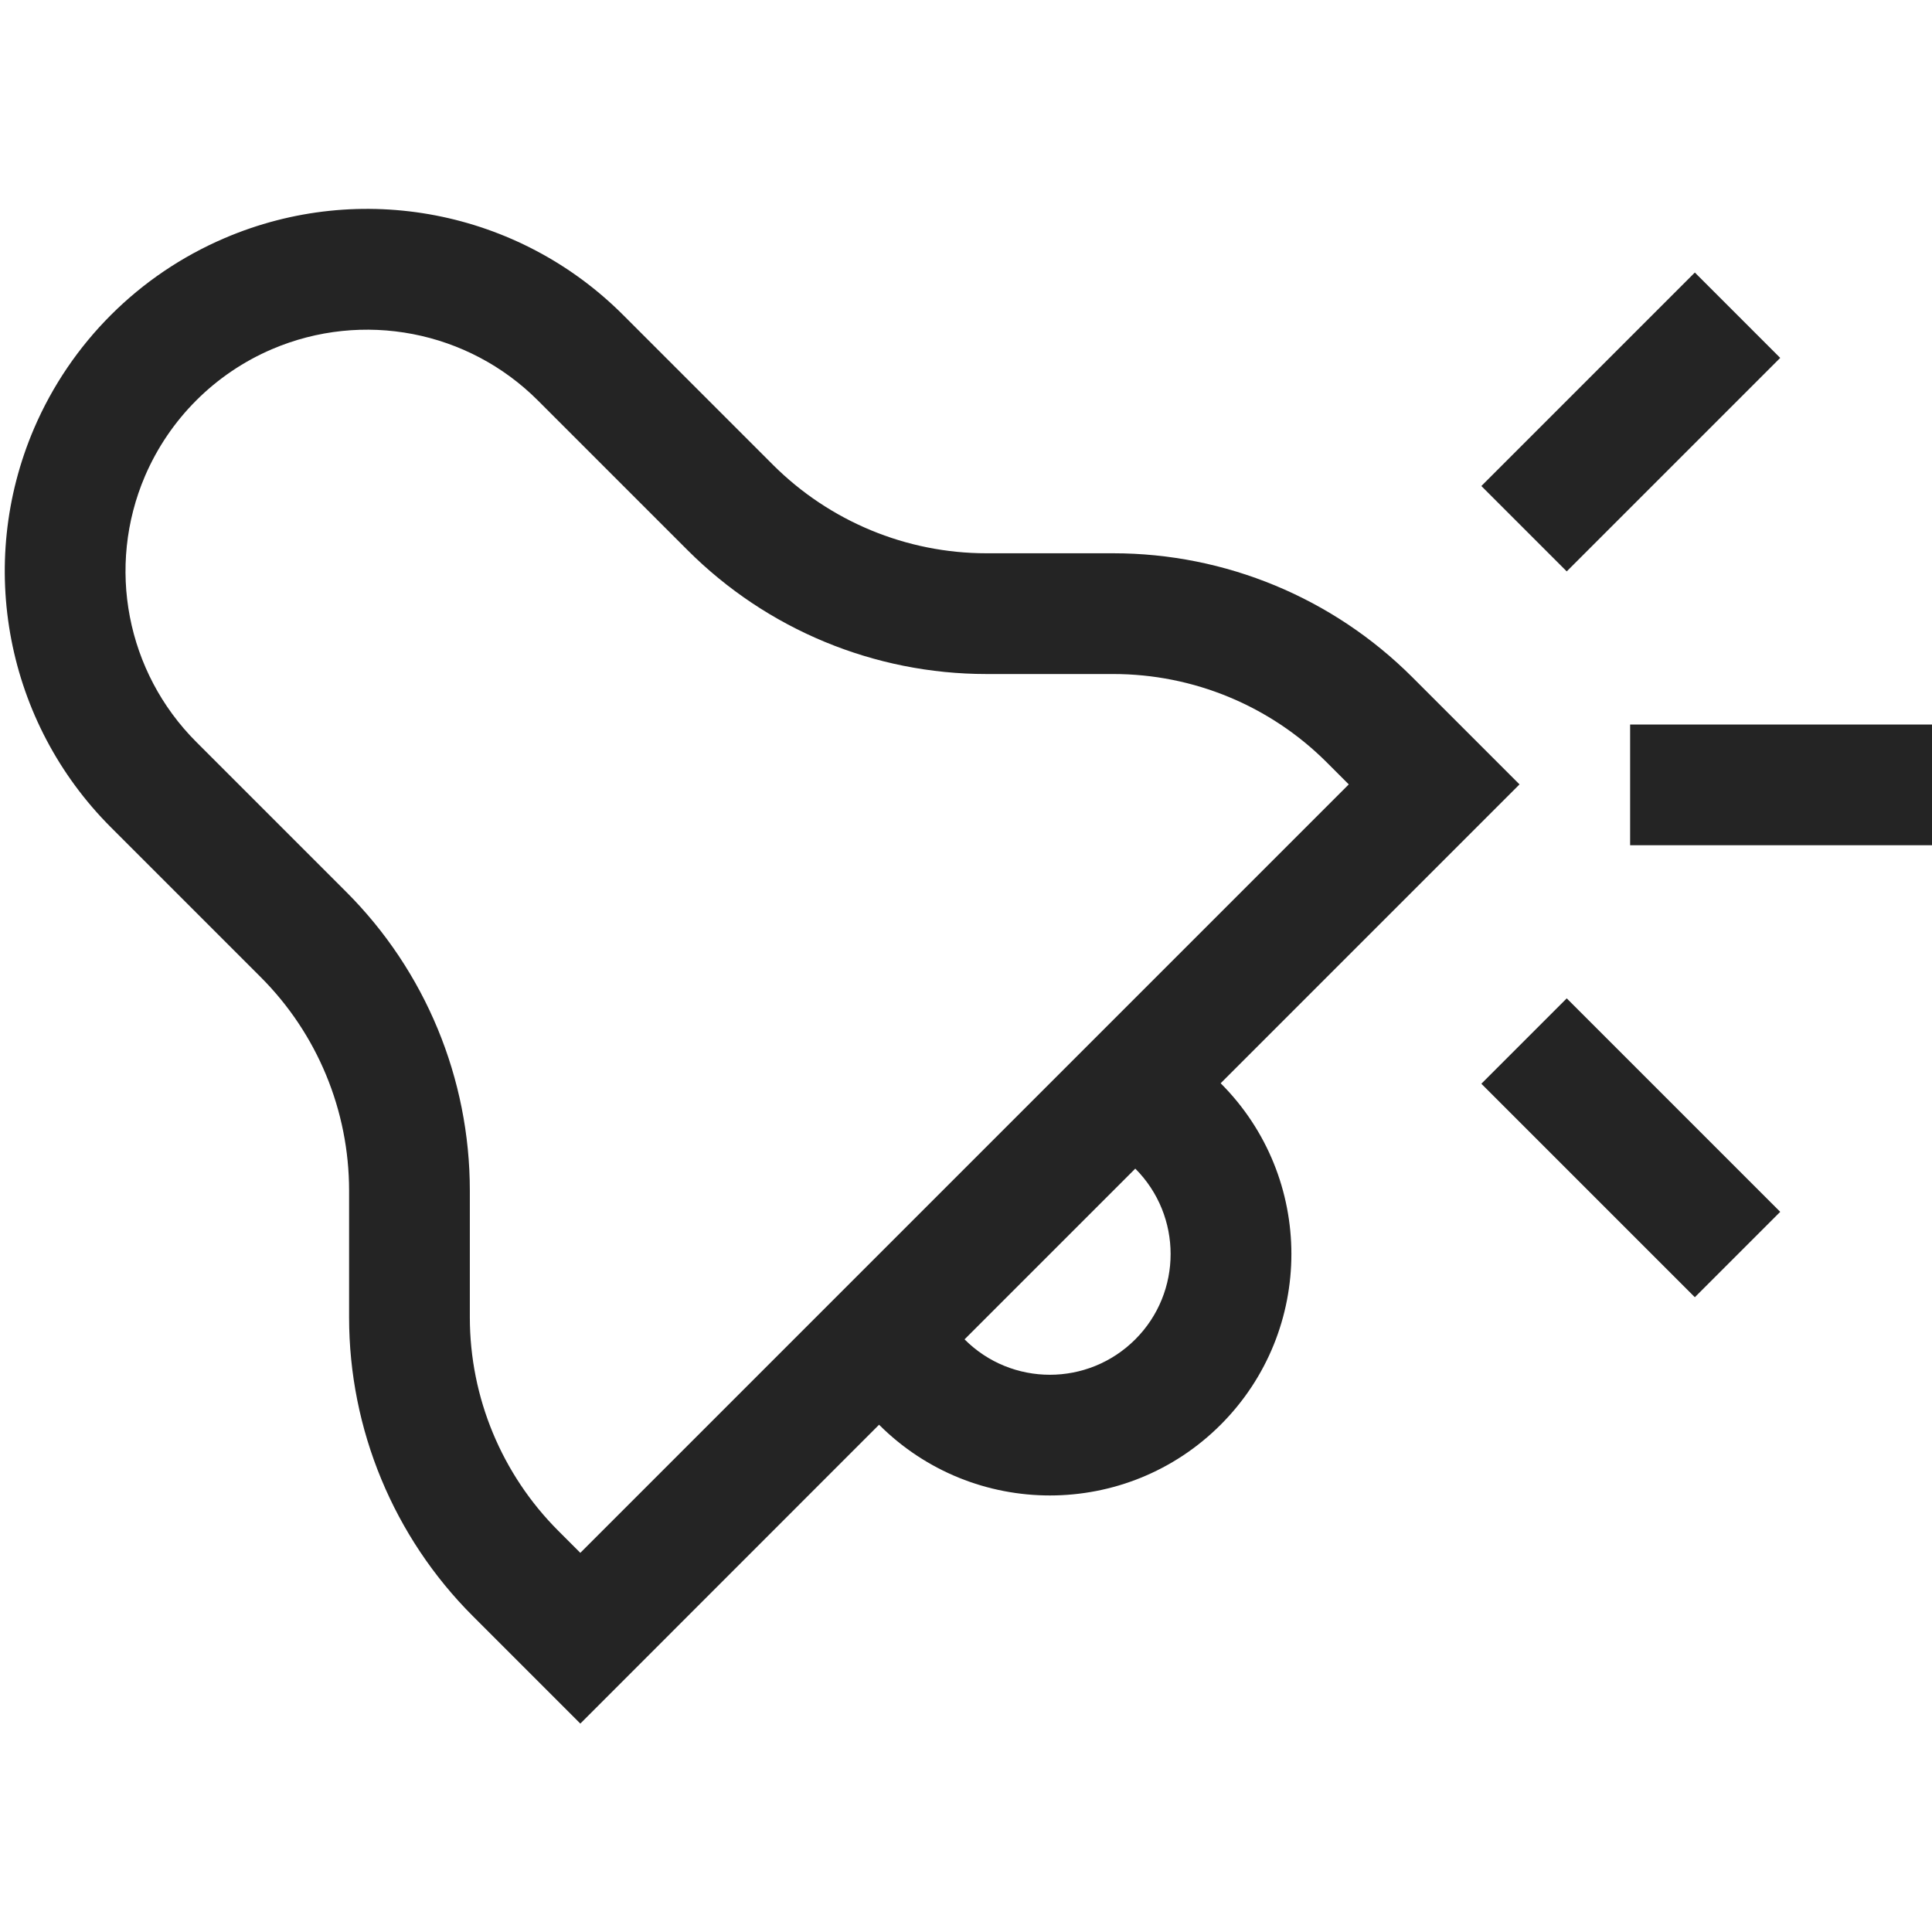 <?xml version="1.0" encoding="UTF-8"?>
<svg width="16" height="16" viewBox="0 0 16 16" version="1.1" xmlns="http://www.w3.org/2000/svg" xmlns:xlink="http://www.w3.org/1999/xlink">
    <title>icon/light/notification-ring</title>
    <g id="icon/light/notification-ring" stroke="none" stroke-width="1" fill="none" fill-rule="evenodd">
        <path d="M5.161,2.609 L6.402,3.85 C6.871,4.318 7.507,4.582 8.17,4.582 L9.22,4.582 C10.148,4.582 11.038,4.951 11.695,5.607 L12.584,6.496 L10.109,8.971 C10.89,9.752 10.89,11.018 10.109,11.799 C9.328,12.58 8.062,12.58 7.28,11.799 L4.806,14.274 L3.917,13.385 C3.26,12.729 2.891,11.838 2.891,10.91 L2.891,9.86 C2.891,9.197 2.628,8.561 2.159,8.092 L0.918,6.851 C0.051,5.984 -0.201,4.676 0.282,3.548 C0.586,2.84 1.15,2.276 1.858,1.973 C2.985,1.489 4.294,1.741 5.161,2.609 Z M2.252,2.892 C1.78,3.094 1.404,3.47 1.201,3.942 C0.879,4.694 1.047,5.566 1.625,6.144 L2.866,7.385 C3.523,8.041 3.891,8.932 3.891,9.86 L3.891,10.91 C3.891,11.573 4.155,12.209 4.624,12.678 L4.806,12.86 L11.17,6.496 L10.988,6.314 C10.519,5.845 9.883,5.582 9.22,5.582 L8.17,5.582 C7.241,5.582 6.351,5.213 5.695,4.557 L4.454,3.316 C3.876,2.738 3.004,2.57 2.252,2.892 Z M9.402,9.678 L7.988,11.092 C8.378,11.483 9.011,11.483 9.402,11.092 C9.792,10.702 9.792,10.069 9.402,9.678 L9.402,9.678 Z M12.975,8.268 L14.743,10.036 L14.036,10.743 L12.268,8.975 L12.975,8.268 Z M16,6 L16,7 L13.5,7 L13.5,6 L16,6 Z M14.036,2.257 L14.743,2.964 L12.975,4.732 L12.268,4.025 L14.036,2.257 Z" id="shape" fill="#242424"></path>
    </g>
</svg>